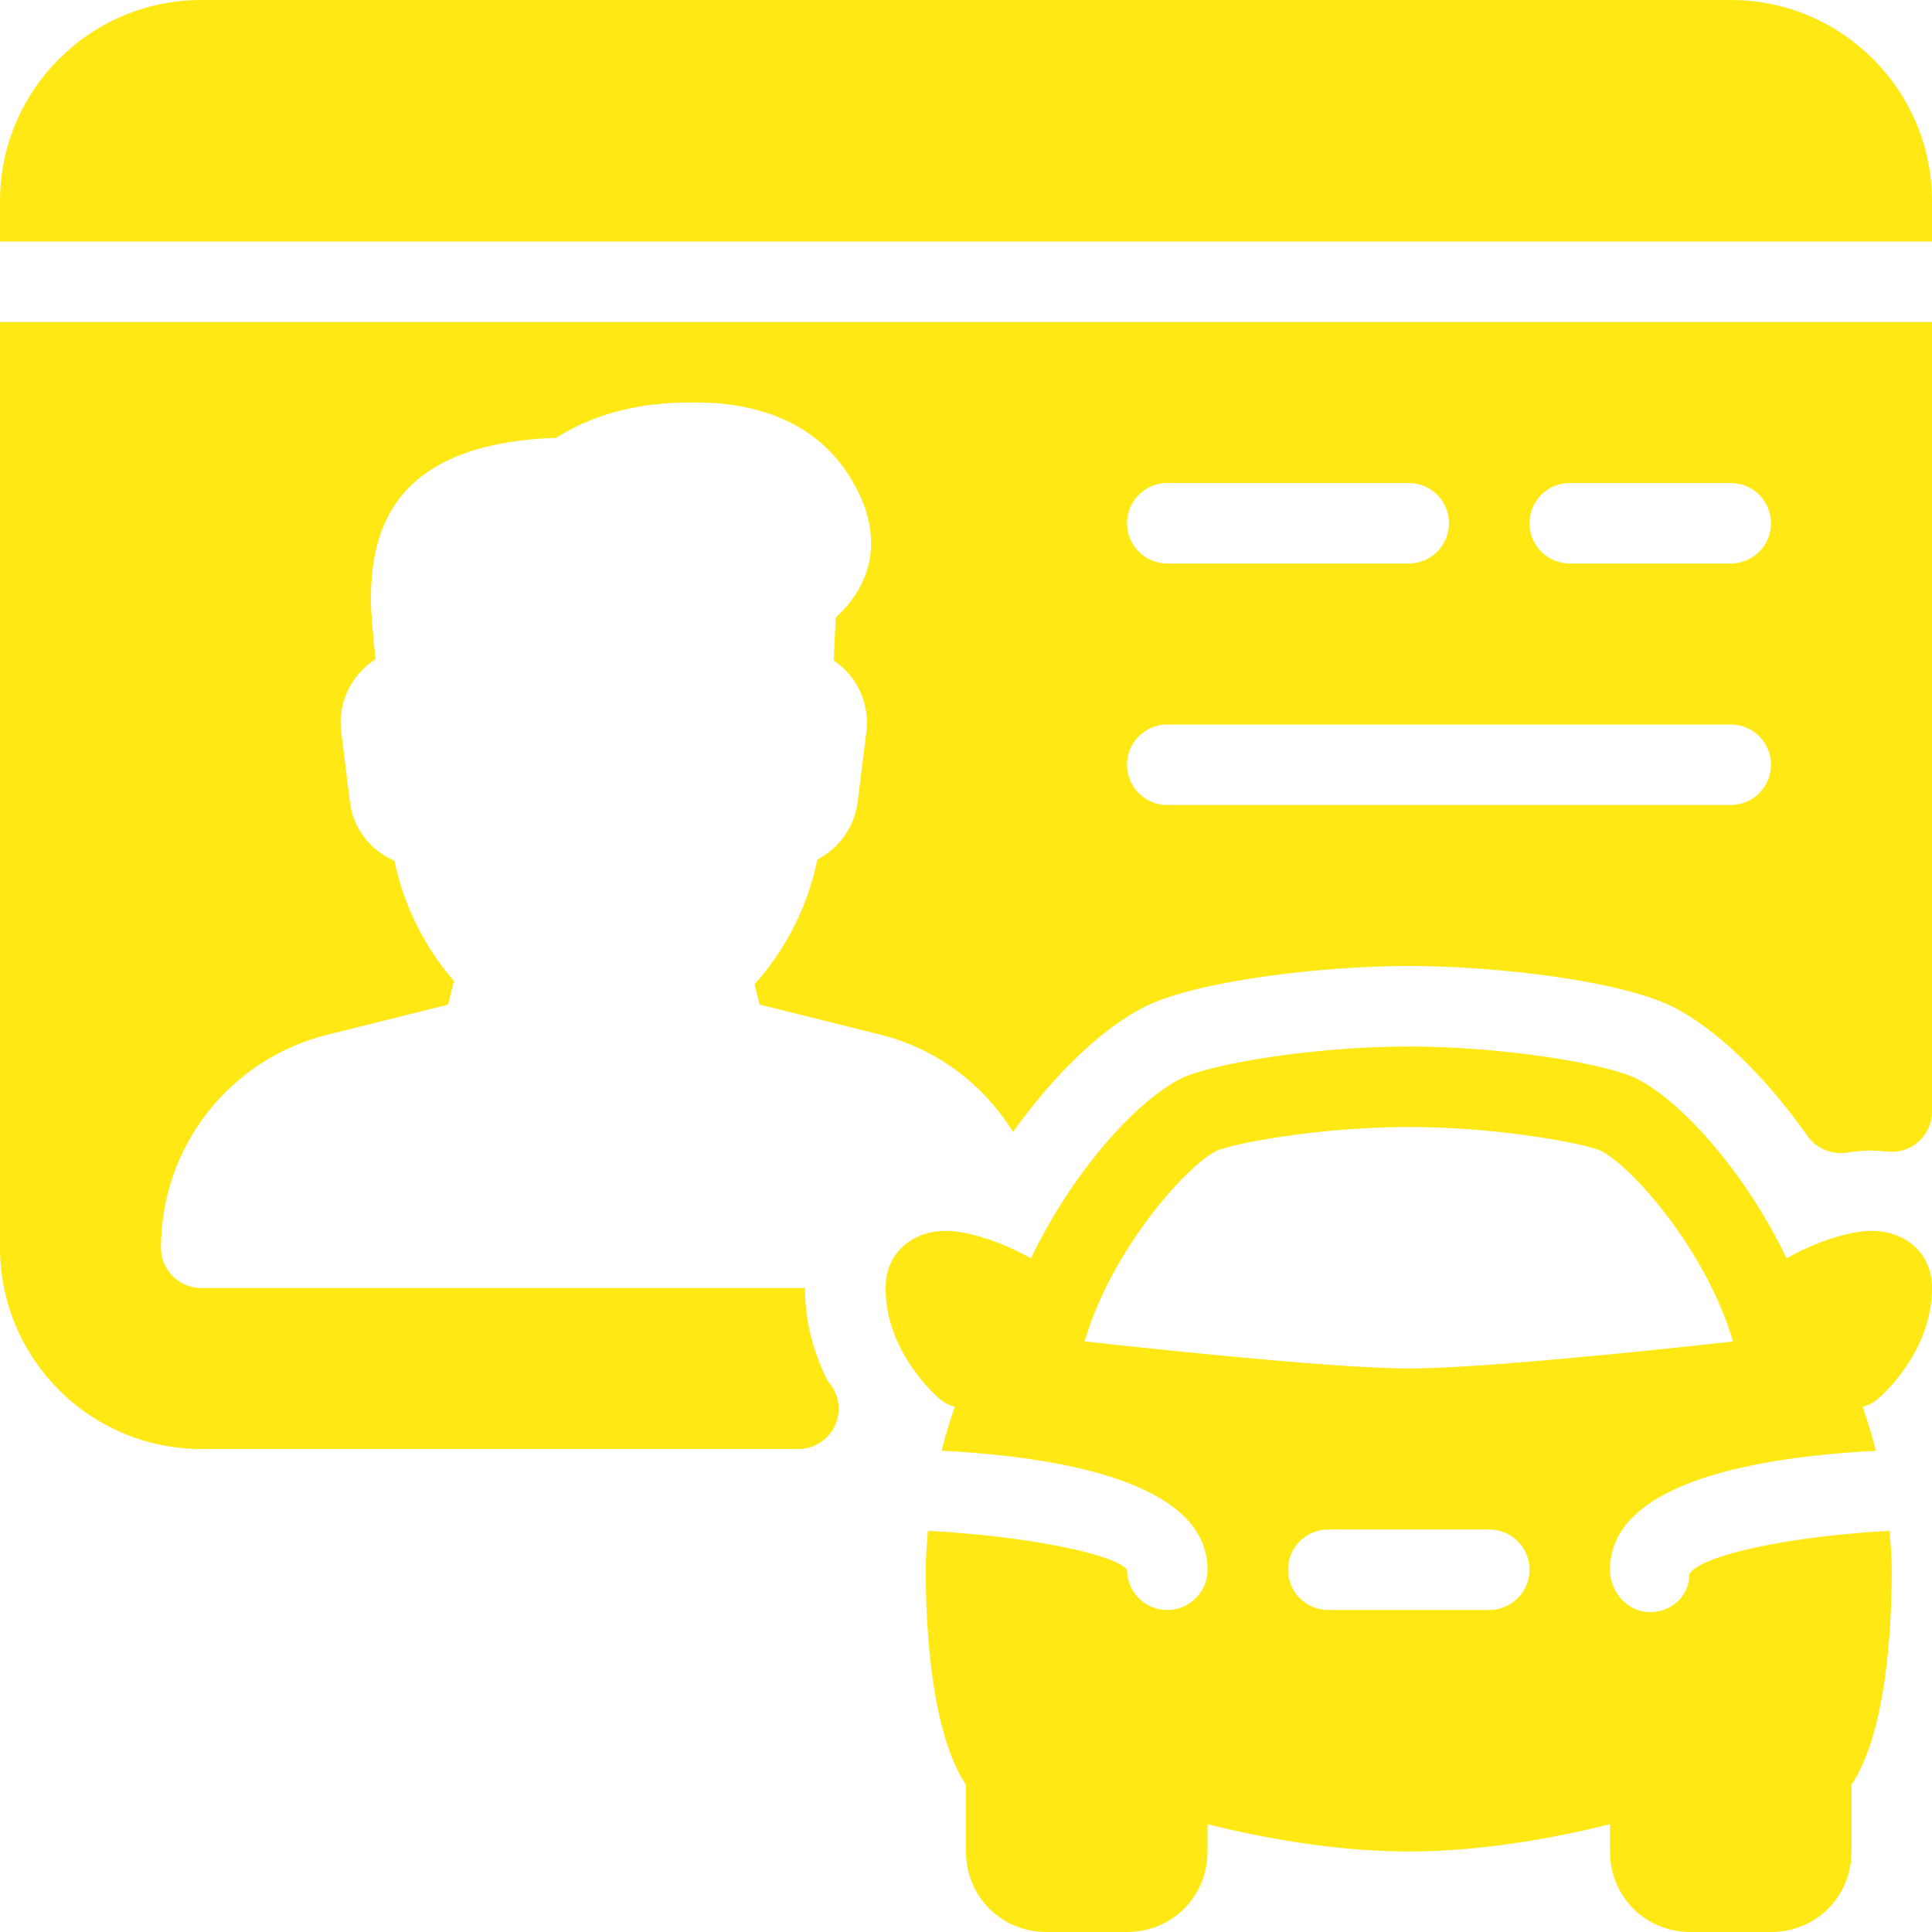 <!DOCTYPE svg PUBLIC "-//W3C//DTD SVG 1.1//EN" "http://www.w3.org/Graphics/SVG/1.1/DTD/svg11.dtd">
<!-- Uploaded to: SVG Repo, www.svgrepo.com, Transformed by: SVG Repo Mixer Tools -->
<svg fill="#ffe813" height="800px" width="800px" version="1.1" id="Layer_1" xmlns="http://www.w3.org/2000/svg" xmlns:xlink="http://www.w3.org/1999/xlink" viewBox="0 0 512 512" xml:space="preserve">
<g id="SVGRepo_bgCarrier" stroke-width="0"/>
<g id="SVGRepo_tracerCarrier" stroke-linecap="round" stroke-linejoin="round"/>
<g id="SVGRepo_iconCarrier"> <g> <g> <g> <path d="M512,341.333c0-8.917-6.635-15.147-16.128-15.147c-5.355,0-14.528,2.752-22.421,7.296 c-10.453-22.016-27.52-41.536-39.723-47.616c-8.085-4.032-35.627-8.533-60.395-8.533c-24.768,0-52.309,4.501-60.416,8.533 c-12.181,6.08-29.248,25.6-39.701,47.616c-7.915-4.544-17.088-7.296-22.421-7.296c-4.053,0-7.552,1.067-10.325,3.157 c-3.733,2.795-5.803,7.061-5.803,11.989c0,16.64,12.907,28.181,14.4,29.44c1.195,1.024,2.56,1.643,3.968,2.048 c-1.344,3.84-2.539,7.744-3.499,11.627C280.789,386.069,320,392.704,320,416c0,5.888-4.779,10.667-10.667,10.667 s-10.667-4.779-10.667-10.667c-3.2-4.203-26.987-8.981-52.757-10.304c-0.32,3.605-0.576,7.211-0.576,10.304 c0,15.936,1.472,43.115,10.667,57.003v17.664c0,11.968,9.365,21.333,21.333,21.333h21.333c11.968,0,21.333-9.365,21.333-21.333 v-7.232c12.885,3.221,32.981,7.232,53.333,7.232c20.352,0,40.448-4.011,53.333-7.232v7.232c0,11.968,9.365,21.333,21.333,21.333 h21.333c11.968,0,21.333-9.365,21.333-21.333v-17.664c9.195-13.888,10.667-41.067,10.667-57.003 c0-3.115-0.256-6.699-0.576-10.304c-25.792,1.344-49.6,6.272-53.035,11.371c0,5.888-4.651,10.155-10.517,10.155 c-5.888,0-10.539-5.312-10.539-11.2c0-23.296,39.211-29.931,70.464-31.552c-0.96-3.904-2.176-7.787-3.499-11.627 c1.408-0.405,2.773-1.024,3.968-2.048C499.093,369.515,512,357.973,512,341.333z M394.667,426.667H352 c-5.888,0-10.667-4.779-10.667-10.667c0-5.888,4.779-10.667,10.667-10.667h42.667c5.888,0,10.667,4.779,10.667,10.667 C405.333,421.888,400.555,426.667,394.667,426.667z M451.264,356.373c-0.043,0-0.085,0-0.107,0.021 c-4.288,0.469-8.725,0.917-13.184,1.387c-0.555,0.064-1.088,0.107-1.643,0.171c-4.565,0.469-9.173,0.917-13.717,1.344 c-1.173,0.107-2.304,0.213-3.456,0.32c-3.349,0.32-6.656,0.619-9.899,0.896c-1.472,0.128-2.88,0.235-4.309,0.363 c-2.859,0.235-5.611,0.448-8.299,0.661c-1.408,0.107-2.795,0.213-4.139,0.299c-2.603,0.171-5.013,0.32-7.36,0.448 c-1.109,0.064-2.304,0.128-3.328,0.171c-3.179,0.128-6.101,0.213-8.491,0.213c-2.389,0-5.312-0.085-8.491-0.235 c-1.045-0.043-2.219-0.128-3.328-0.171c-2.347-0.128-4.757-0.256-7.36-0.448c-1.344-0.085-2.709-0.192-4.117-0.299 c-2.688-0.192-5.44-0.405-8.32-0.661c-1.429-0.128-2.837-0.235-4.309-0.363c-3.221-0.277-6.549-0.576-9.899-0.896 c-1.152-0.107-2.283-0.213-3.456-0.32c-4.544-0.427-9.152-0.896-13.717-1.344c-0.555-0.064-1.088-0.107-1.621-0.171 c-7.381-0.747-14.507-1.515-21.312-2.261c0.064-0.171,0.107-0.299,0.171-0.469c7.083-23.787,26.624-45.952,34.859-50.069 c3.968-1.813,26.731-6.293,50.901-6.293s46.933,4.48,50.88,6.293c8.277,4.117,27.819,26.283,34.901,50.091 c0.064,0.171,0.107,0.299,0.171,0.469C456.619,355.797,454.037,356.096,451.264,356.373z"/> <path d="M458.667,0H53.333C23.915,0,0,23.915,0,53.333V64h512V53.333C512,23.915,488.085,0,458.667,0z"/> <path d="M0,330.667C0,360.085,23.915,384,53.333,384h158.251c5.888,0,10.667-4.779,10.667-10.667 c0-2.816-1.088-5.376-2.859-7.275c-4.075-8.128-6.059-16.235-6.059-24.725h-160c-5.888,0-10.667-4.779-10.667-10.667 c0-26.752,18.133-49.963,44.053-56.448l32.021-7.979l1.557-6.272c-7.808-8.96-13.376-20.203-15.765-31.851 c-6.507-2.837-10.923-8.597-11.797-15.552l-2.304-18.56c-0.725-5.632,1.024-11.349,4.821-15.637 c1.28-1.429,2.709-2.667,4.288-3.669c-0.597-5.504-1.237-12.096-1.237-15.616c0-17.856,5.163-41.515,49.067-43.051 c14.891-9.365,30.229-9.365,37.035-9.365c23.104,0,34.603,10.219,40.192,18.752c11.776,17.984,4.331,30.485-1.173,36.309 l-1.941,1.963l-0.555,11.328c1.429,0.96,2.752,2.112,3.904,3.435c3.733,4.245,5.461,9.941,4.757,15.552l-2.304,18.517 c-0.832,6.72-4.992,12.331-10.688,15.275c-2.432,12.16-8.341,23.872-16.64,33.045l1.344,5.376l32.021,7.979 c15.083,3.776,27.371,13.291,35.136,25.771c11.136-15.531,23.829-27.627,34.965-33.195C316.928,260.032,349.589,256,373.333,256 s56.384,4.011,69.888,10.773c11.435,5.717,24.469,18.219,35.797,34.304c2.304,3.243,6.272,4.928,10.197,4.416 c3.712-0.469,5.483-0.875,11.029-0.299c3.029,0.299,5.973-0.661,8.256-2.688c2.219-2.005,3.499-4.885,3.499-7.893V85.333H0 V330.667z M416,128h42.667c5.888,0,10.667,4.779,10.667,10.667s-4.779,10.667-10.667,10.667H416 c-5.888,0-10.667-4.779-10.667-10.667S410.112,128,416,128z M309.333,128h64c5.888,0,10.667,4.779,10.667,10.667 s-4.779,10.667-10.667,10.667h-64c-5.888,0-10.667-4.779-10.667-10.667S303.445,128,309.333,128z M309.333,192h149.333 c5.888,0,10.667,4.779,10.667,10.667s-4.779,10.667-10.667,10.667H309.333c-5.888,0-10.667-4.779-10.667-10.667 S303.445,192,309.333,192z"/> </g> </g> </g> </g>
</svg>
